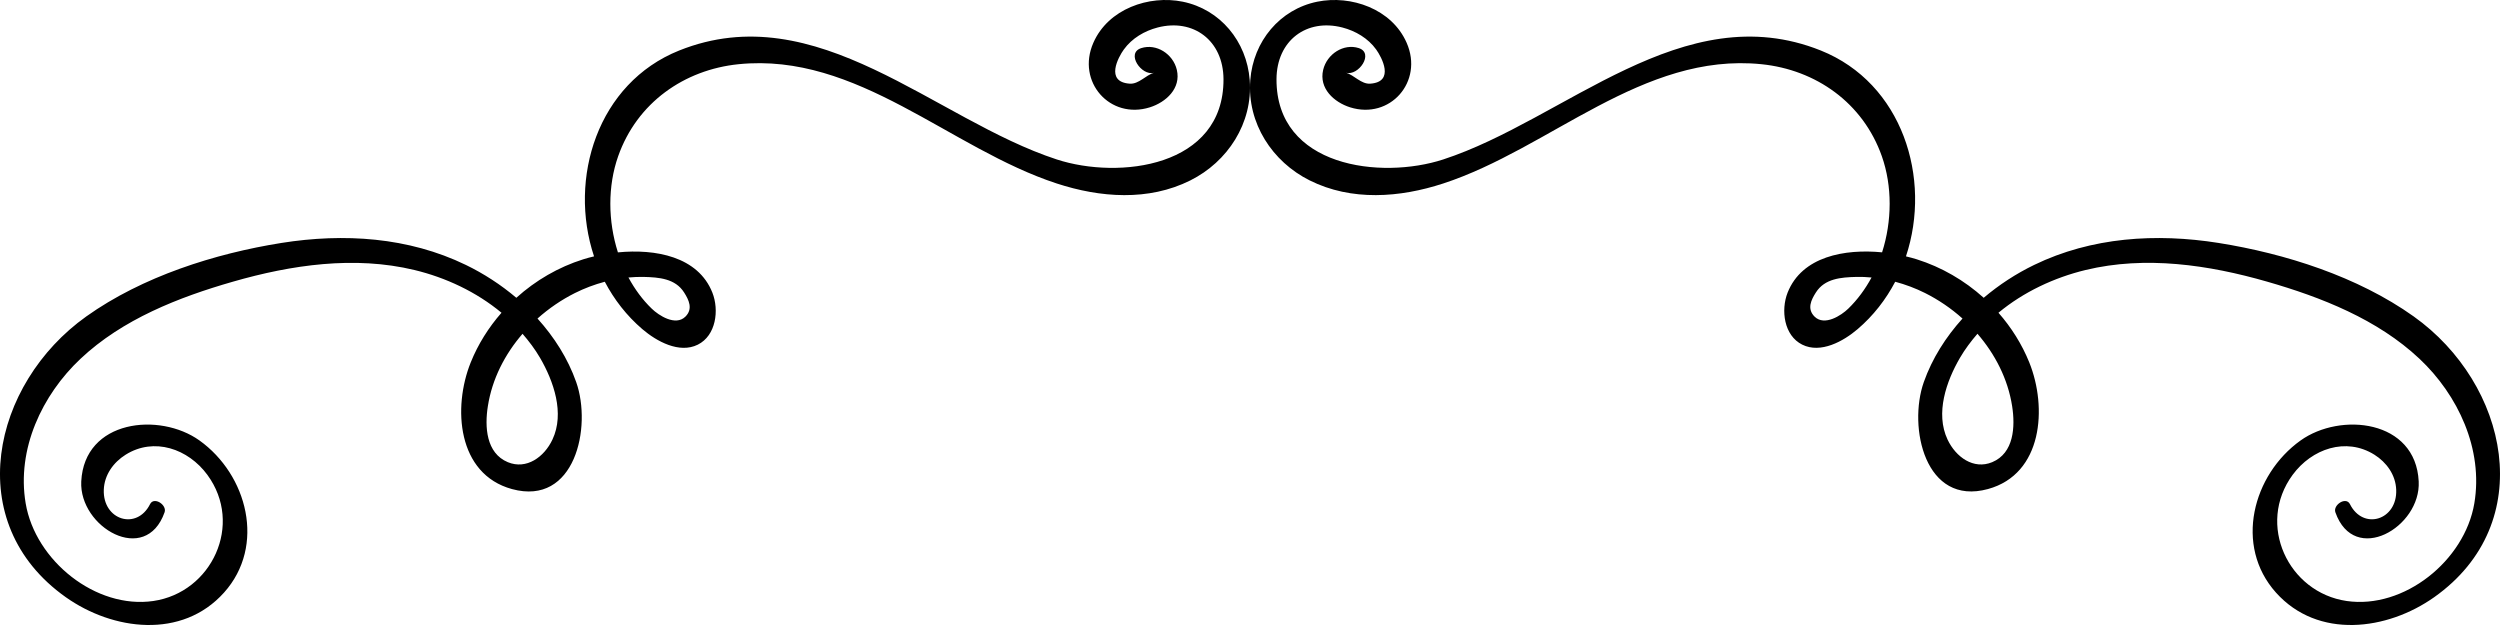 <?xml version="1.0" encoding="UTF-8"?>
<svg width="60px" height="15px" viewBox="0 0 60 15" version="1.1" xmlns="http://www.w3.org/2000/svg" xmlns:xlink="http://www.w3.org/1999/xlink">
    <!-- Generator: Sketch 46.2 (44496) - http://www.bohemiancoding.com/sketch -->
    <title>Page 1</title>
    <desc>Created with Sketch.</desc>
    <defs></defs>
    <g id="design" stroke="none" stroke-width="1" fill="none" fill-rule="evenodd">
        <g id="landing-page" transform="translate(-528, -640)" fill="#000000">
            <g id="1" transform="translate(330, 580)">
                <g id="Page-1" transform="translate(198, 60)">
                    <path d="M48.291,9.746 C48.369,10.243 48.334,10.875 47.813,11.092 C47.365,11.278 46.939,10.969 46.741,10.549 C46.443,9.917 46.713,9.148 47.039,8.588 C47.16,8.38 47.304,8.19 47.459,8.01 C47.883,8.501 48.189,9.094 48.291,9.746 M44.358,7.408 C44.191,7.57 43.79,7.832 43.552,7.601 C43.358,7.411 43.472,7.192 43.581,7.02 C43.793,6.684 44.187,6.655 44.552,6.646 C44.673,6.643 44.796,6.648 44.917,6.66 C44.767,6.937 44.581,7.192 44.358,7.408 M57.928,7.594 C56.584,6.637 54.845,6.085 53.242,5.83 C51.748,5.593 50.2,5.689 48.82,6.358 C48.391,6.566 47.98,6.832 47.609,7.147 C47.145,6.729 46.595,6.41 46.004,6.224 C45.923,6.198 45.834,6.175 45.743,6.153 C46.366,4.28 45.659,1.997 43.699,1.212 C40.39,-0.112 37.568,2.87 34.637,3.827 C33.144,4.314 30.627,4.014 30.636,1.9 C30.64,0.971 31.36,0.438 32.217,0.66 C32.532,0.742 32.833,0.917 33.028,1.188 C33.157,1.368 33.486,1.967 32.886,2.008 C32.669,2.023 32.499,1.802 32.304,1.745 C32.602,1.832 32.987,1.276 32.61,1.154 C32.247,1.038 31.847,1.295 31.756,1.676 C31.65,2.122 32.016,2.454 32.403,2.576 C33.359,2.876 34.17,1.963 33.76,1.028 C33.404,0.213 32.424,-0.125 31.613,0.041 C30.717,0.224 30.078,0.99 30.007,1.922 C29.927,2.959 30.539,3.884 31.431,4.329 C32.438,4.833 33.596,4.744 34.636,4.404 C37.203,3.566 39.419,1.252 42.275,1.541 C43.579,1.674 44.711,2.465 45.164,3.749 C45.417,4.467 45.41,5.306 45.17,6.056 C44.275,5.969 43.248,6.153 42.903,7.022 C42.737,7.443 42.814,8.053 43.253,8.271 C43.698,8.493 44.242,8.19 44.582,7.9 C44.963,7.575 45.262,7.186 45.485,6.762 C45.732,6.828 45.974,6.919 46.202,7.033 C46.523,7.194 46.828,7.401 47.1,7.645 C46.699,8.09 46.372,8.601 46.171,9.171 C45.79,10.252 46.199,12.151 47.711,11.737 C49.027,11.377 49.138,9.78 48.703,8.699 C48.525,8.259 48.272,7.858 47.963,7.506 C48.567,7.005 49.303,6.662 50.054,6.48 C51.492,6.133 53.007,6.356 54.409,6.759 C55.709,7.133 57.06,7.662 58.069,8.612 C58.99,9.479 59.603,10.777 59.384,12.08 C59.152,13.457 57.697,14.624 56.321,14.424 C54.917,14.22 54.149,12.585 55.024,11.395 C55.483,10.771 56.302,10.485 56.986,10.913 C57.277,11.096 57.496,11.397 57.509,11.755 C57.536,12.485 56.717,12.735 56.399,12.1 C56.304,11.909 55.987,12.119 56.049,12.295 C56.504,13.584 58.104,12.655 58.049,11.555 C57.977,10.07 56.17,9.887 55.213,10.572 C54.064,11.393 53.615,13.096 54.623,14.222 C55.633,15.349 57.292,15.132 58.422,14.332 C60.941,12.548 60.197,9.21 57.928,7.594" id="Fill-1"></path>
                    <path d="M15.448,6.646 C15.813,6.655 16.207,6.684 16.419,7.02 C16.528,7.192 16.641,7.412 16.448,7.601 C16.21,7.832 15.809,7.57 15.642,7.408 C15.418,7.192 15.233,6.938 15.083,6.66 C15.205,6.649 15.327,6.643 15.448,6.646 M12.961,8.588 C13.287,9.148 13.557,9.917 13.259,10.549 C13.062,10.969 12.635,11.278 12.187,11.092 C11.666,10.875 11.63,10.243 11.709,9.746 C11.811,9.094 12.117,8.501 12.541,8.011 C12.696,8.19 12.84,8.38 12.961,8.588 M28.387,0.041 C27.576,-0.125 26.596,0.213 26.24,1.028 C25.83,1.963 26.641,2.876 27.596,2.576 C27.984,2.454 28.349,2.122 28.244,1.676 C28.154,1.294 27.753,1.038 27.389,1.155 C27.013,1.276 27.398,1.832 27.696,1.746 C27.501,1.802 27.331,2.023 27.114,2.008 C26.513,1.967 26.842,1.367 26.972,1.188 C27.168,0.917 27.468,0.742 27.783,0.66 C28.639,0.438 29.359,0.971 29.364,1.9 C29.373,4.015 26.856,4.314 25.363,3.827 C22.432,2.87 19.61,-0.112 16.301,1.212 C14.341,1.997 13.634,4.281 14.257,6.153 C14.166,6.174 14.078,6.198 13.996,6.224 C13.405,6.41 12.855,6.729 12.392,7.147 C12.02,6.832 11.609,6.566 11.18,6.358 C9.8,5.689 8.252,5.593 6.758,5.83 C5.155,6.085 3.416,6.637 2.072,7.594 C-0.197,9.21 -0.941,12.548 1.578,14.332 C2.708,15.132 4.367,15.349 5.377,14.222 C6.385,13.097 5.936,11.393 4.787,10.571 C3.83,9.887 2.024,10.071 1.95,11.555 C1.896,12.655 3.496,13.584 3.95,12.295 C4.013,12.119 3.696,11.909 3.601,12.1 C3.283,12.735 2.465,12.485 2.491,11.754 C2.504,11.397 2.723,11.096 3.015,10.913 C3.698,10.485 4.517,10.771 4.976,11.395 C5.851,12.585 5.082,14.22 3.679,14.424 C2.302,14.624 0.847,13.457 0.616,12.08 C0.396,10.777 1.01,9.479 1.931,8.612 C2.939,7.662 4.292,7.133 5.591,6.76 C6.994,6.356 8.507,6.134 9.946,6.48 C10.697,6.661 11.433,7.005 12.036,7.506 C11.728,7.857 11.474,8.259 11.297,8.699 C10.862,9.781 10.973,11.378 12.288,11.738 C13.8,12.151 14.21,10.253 13.829,9.171 C13.628,8.601 13.301,8.09 12.9,7.645 C13.173,7.401 13.477,7.194 13.798,7.033 C14.026,6.919 14.267,6.828 14.515,6.762 C14.738,7.186 15.037,7.575 15.417,7.9 C15.758,8.191 16.302,8.493 16.747,8.272 C17.186,8.053 17.263,7.443 17.097,7.023 C16.752,6.153 15.725,5.969 14.83,6.057 C14.59,5.306 14.583,4.467 14.836,3.749 C15.289,2.465 16.421,1.674 17.725,1.541 C20.581,1.252 22.797,3.566 25.363,4.404 C26.404,4.744 27.562,4.833 28.568,4.33 C29.461,3.884 30.072,2.959 29.993,1.922 C29.922,0.99 29.283,0.224 28.387,0.041" id="Fill-4"></path>
                </g>
            </g>
        </g>
    </g>
</svg>